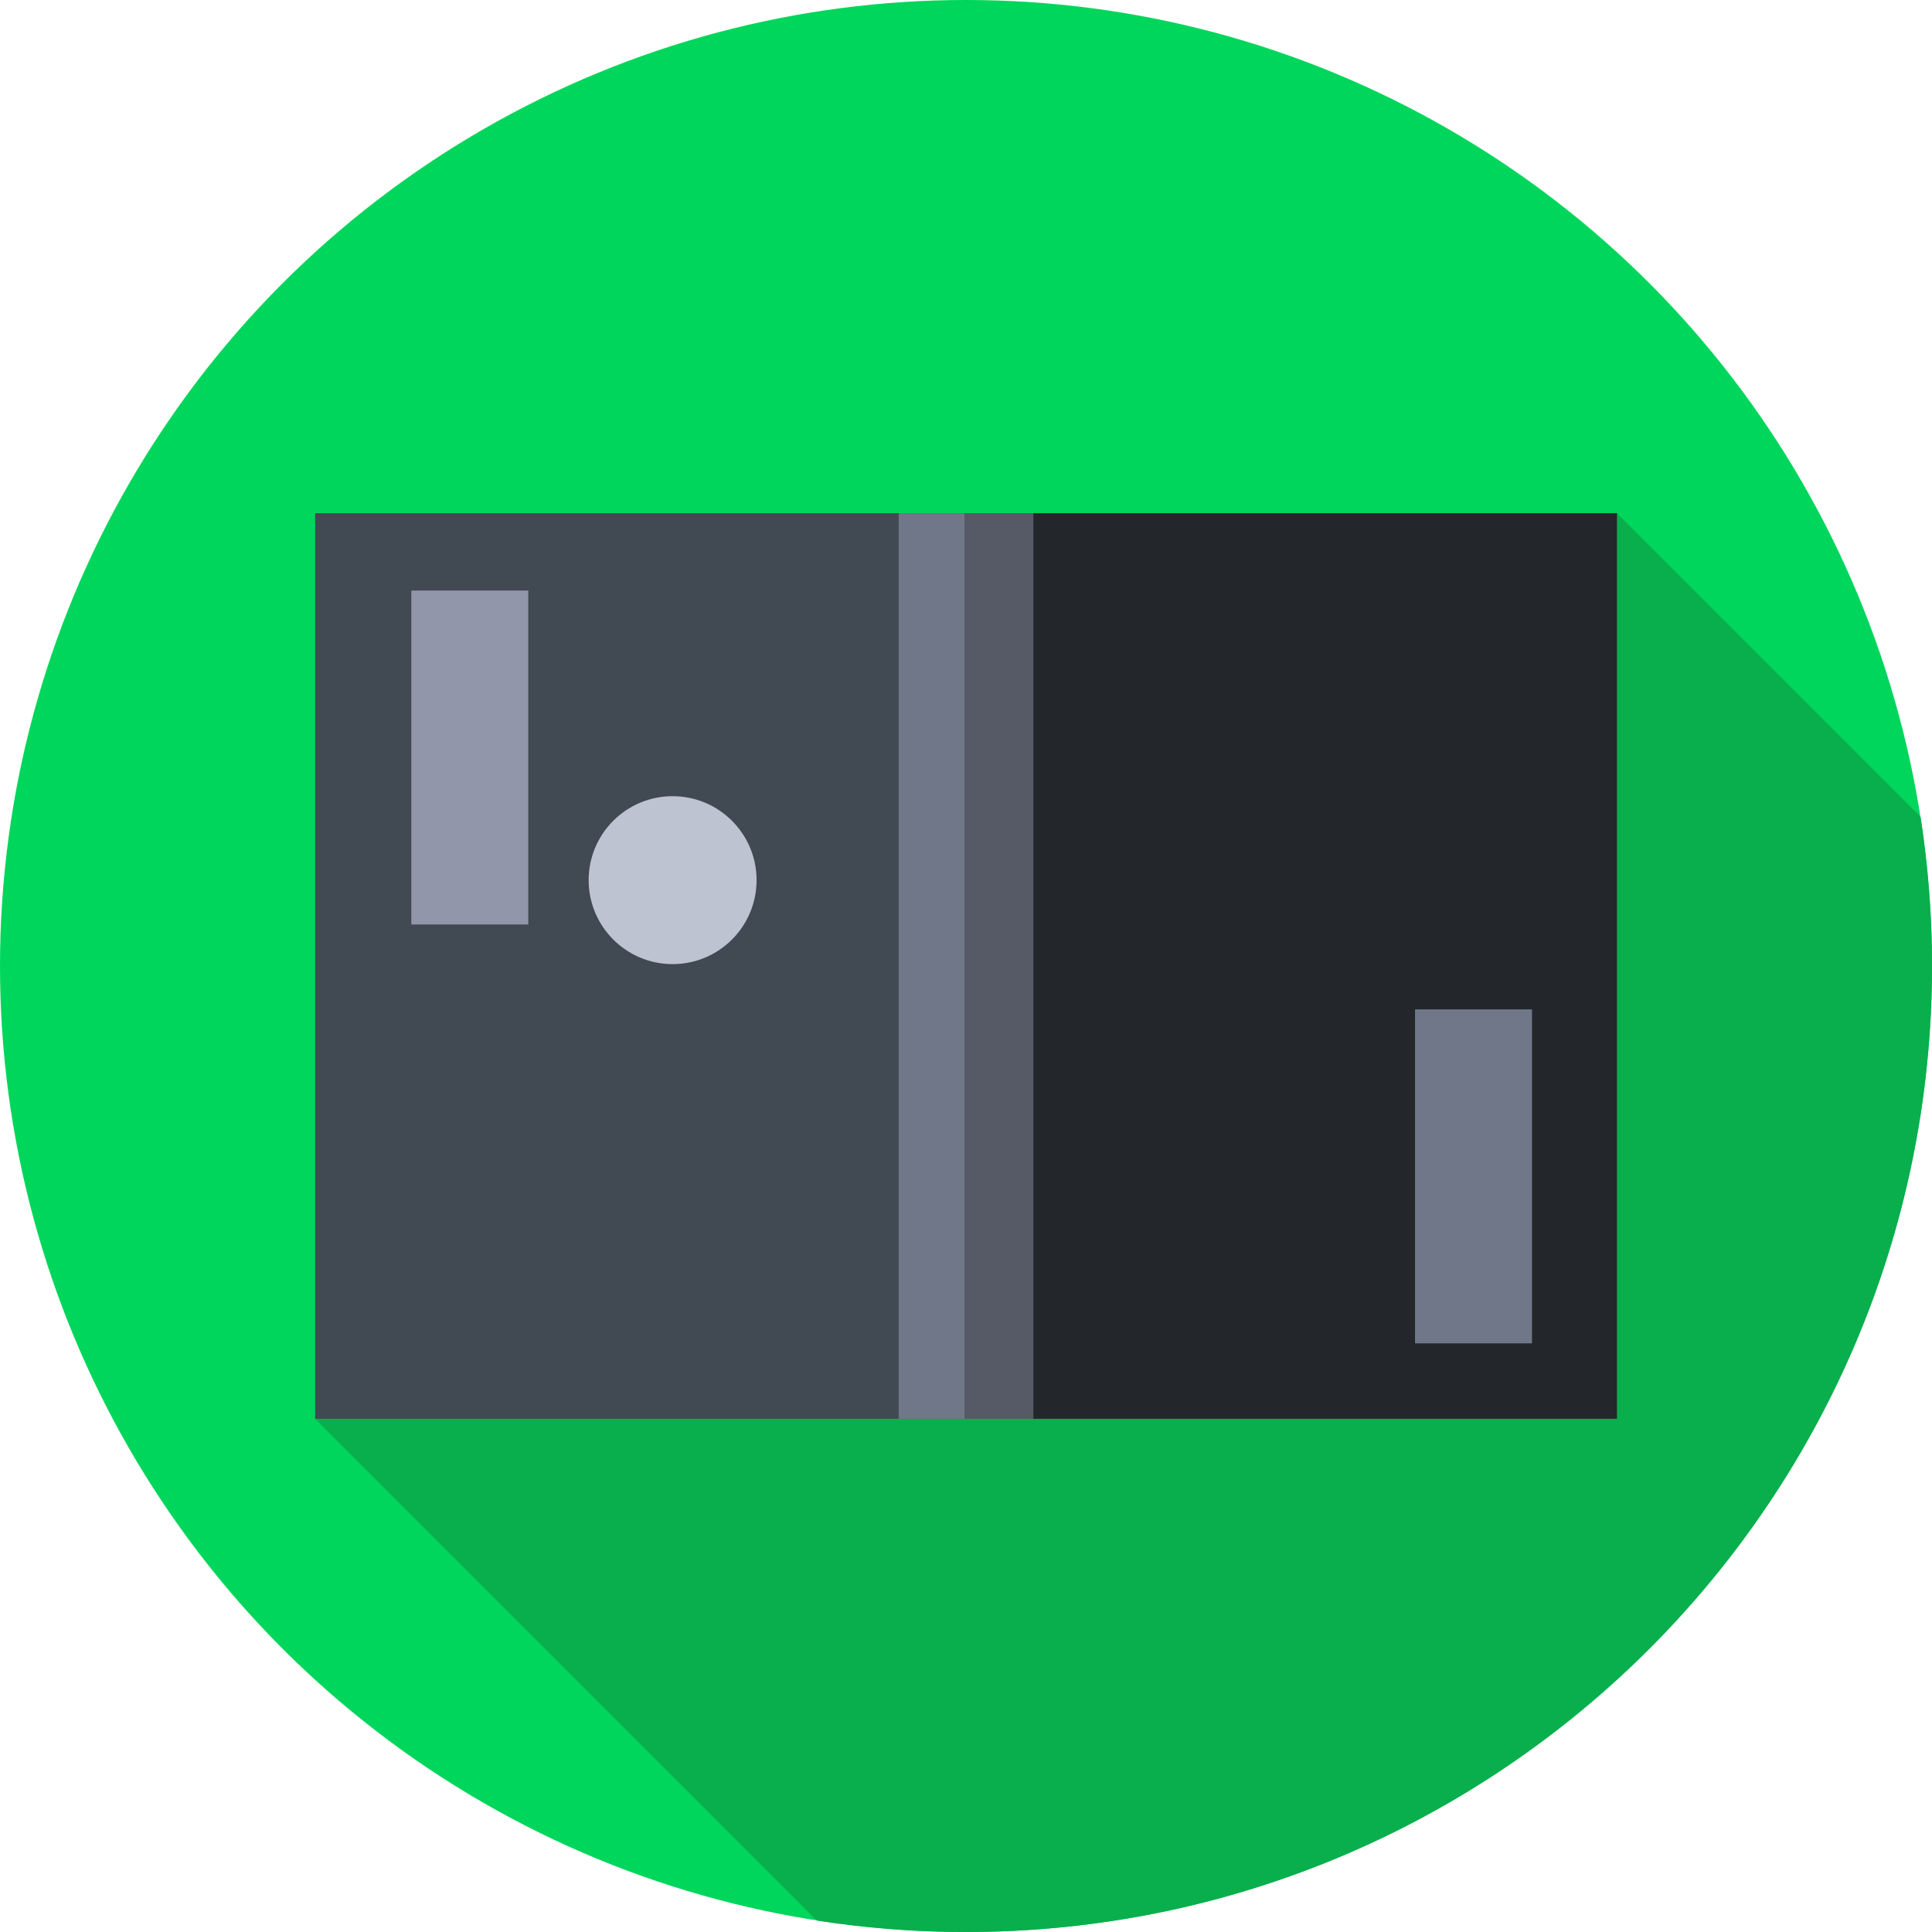 <svg id="Capa_1" enable-background="new 0 0 512 512" height="512" viewBox="0 0 512 512" width="512" xmlns="http://www.w3.org/2000/svg"><circle cx="256" cy="256" fill="#00d65b" r="256"/><path d="m512 256c0-13.439-1.036-26.637-3.032-39.517l-80.477-80.477-344.982 239.988 132.974 132.974c12.88 1.996 26.078 3.032 39.517 3.032 141.385 0 256-114.615 256-256z" fill="#09af4c"/><path d="m83.509 136.006h344.983v239.988h-344.983z" fill="#414952"/><path d="m255.595 136.006h172.896v239.988h-172.896z" fill="#23272b"/><path d="m238.167 136.006h35.666v239.988h-35.666z" fill="#707789"/><path d="m255.595 136.006h18.238v239.988h-18.238z" fill="#555a66"/><path d="m109 156.5h31v88.5h-31z" fill="#9196aa"/><path d="m375 267.5h31v88.5h-31z" fill="#707789"/><circle cx="178.25" cy="233.25" fill="#bec3d2" r="22.25"/></svg>